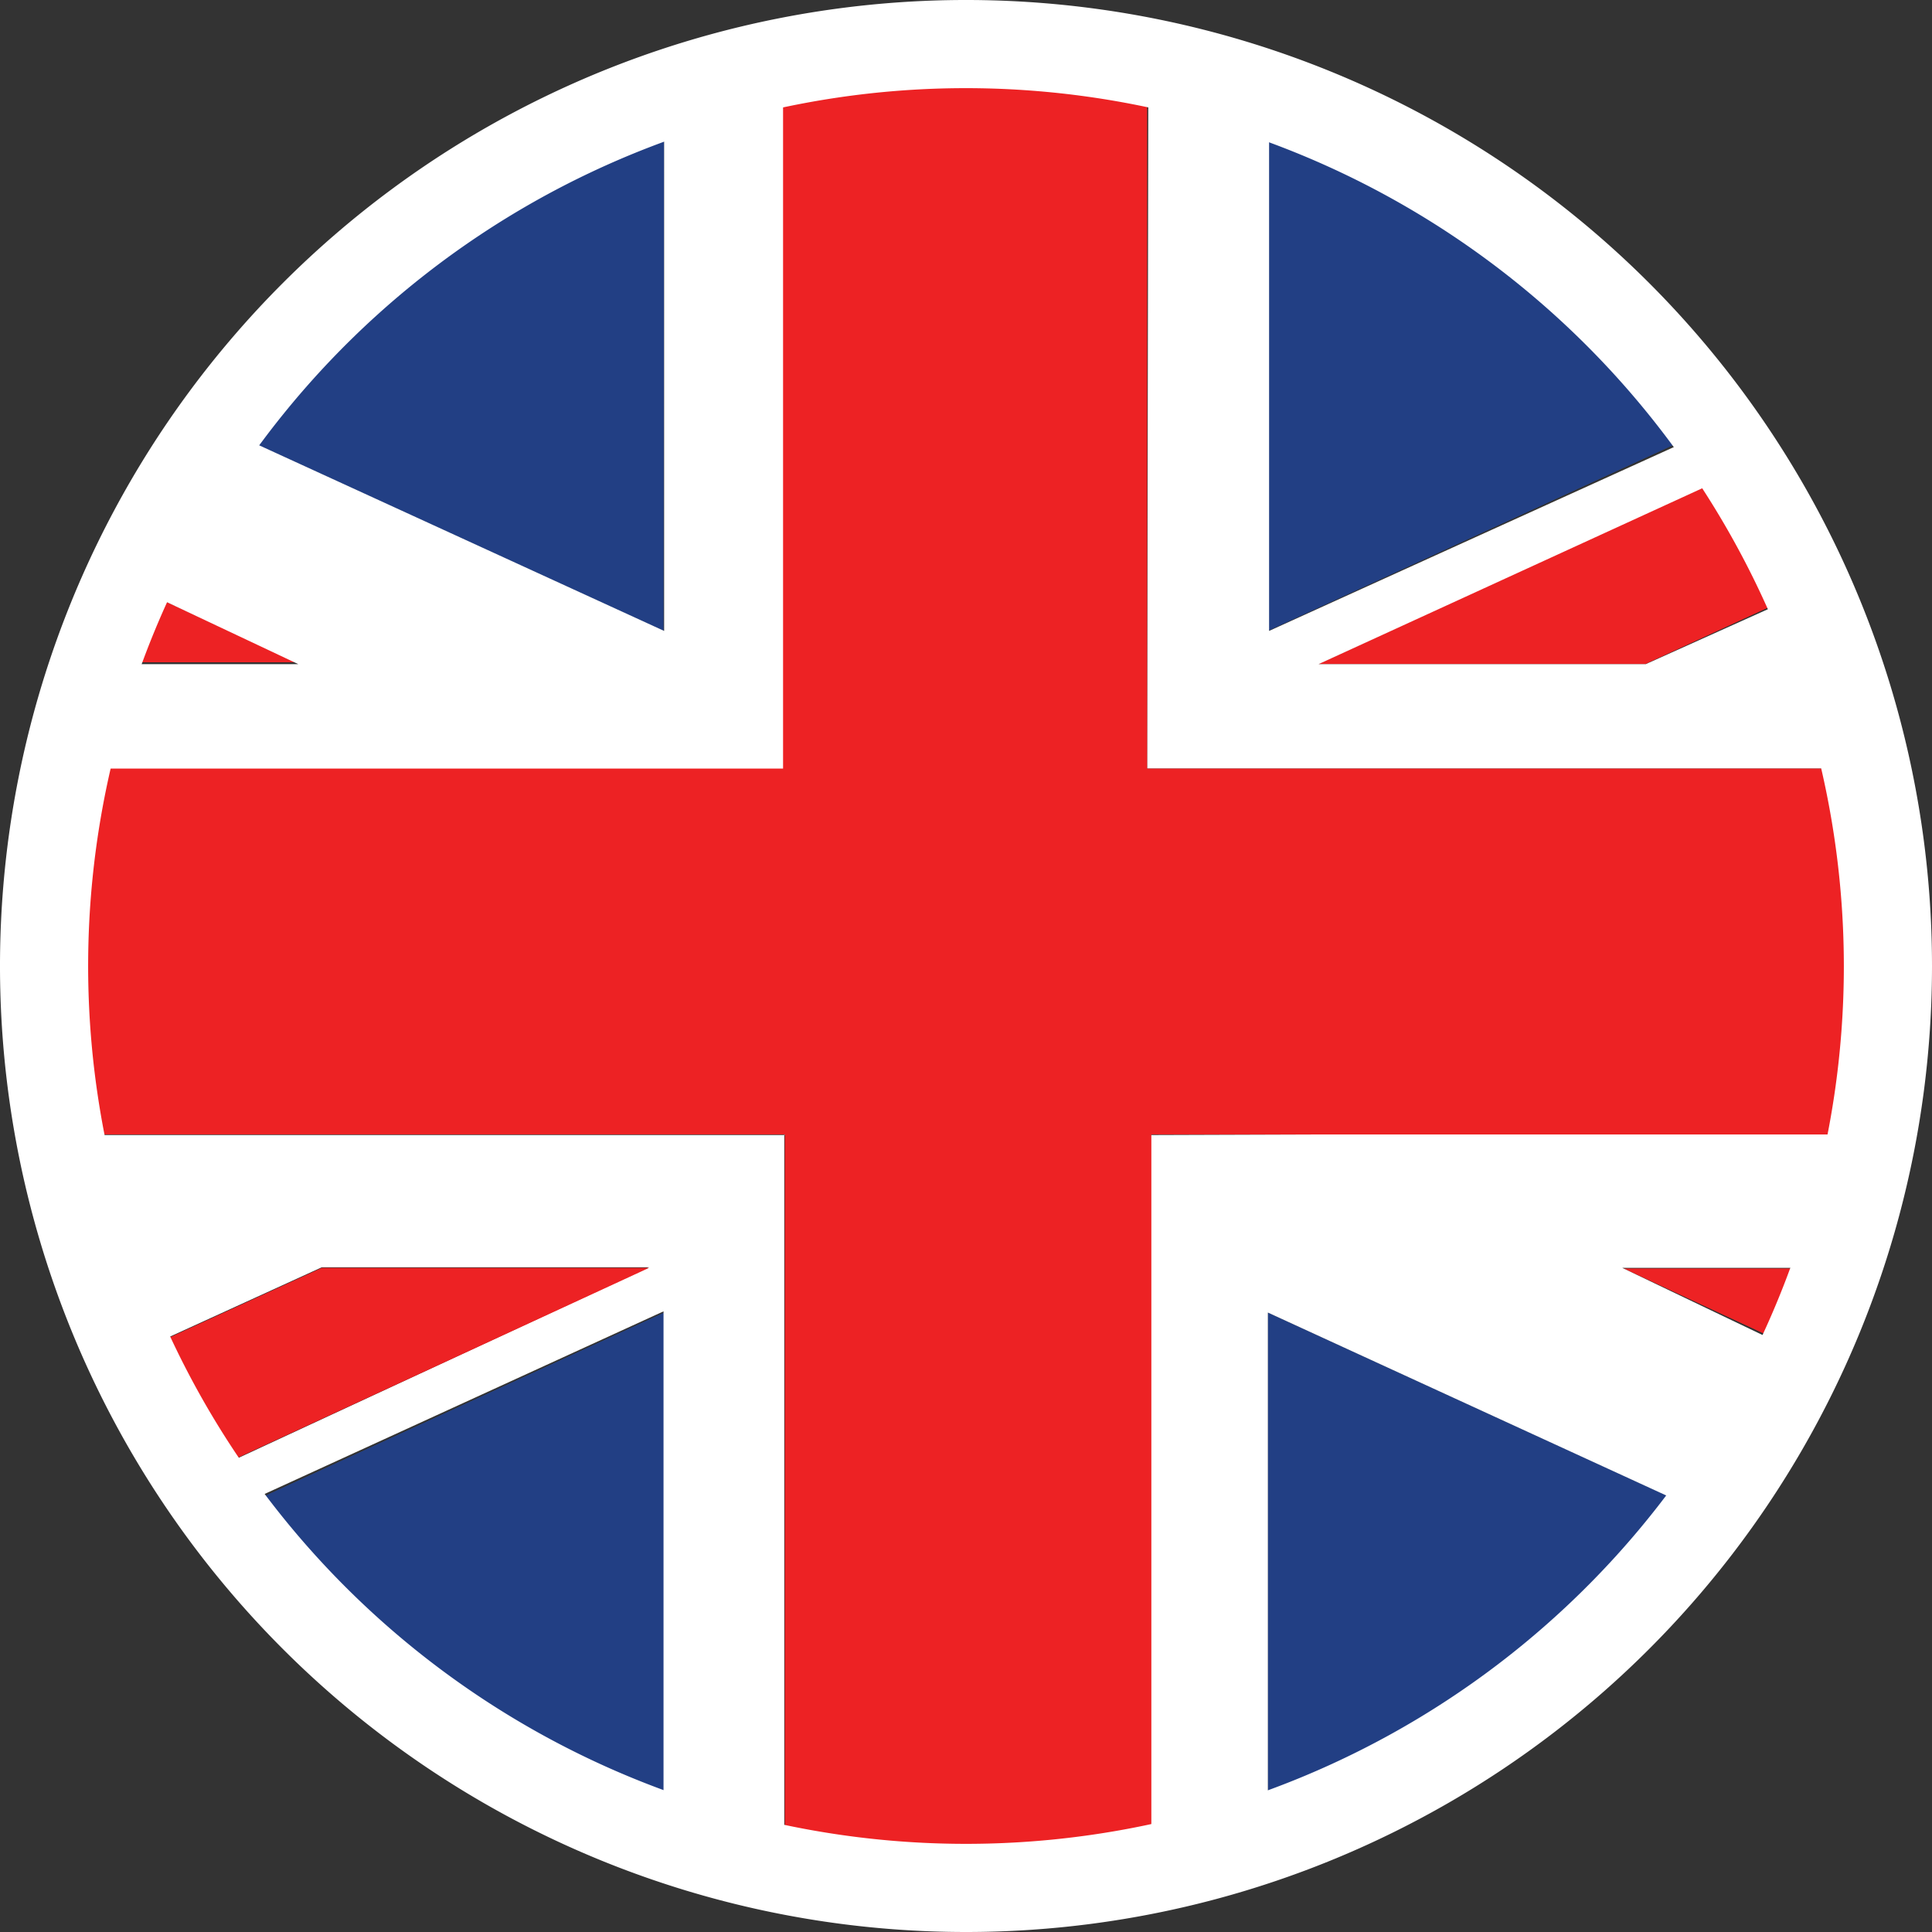 <svg xmlns="http://www.w3.org/2000/svg" viewBox="0 0 32 32"><rect x="0" y="0" width="32" height="32" fill="#333333" stroke="none"/><path d="M21 30.22A15 15 0 0 0 28.11 25L21 21.74zM3.9 25a15.07 15.07 0 0 0 7.1 5.22v-8.48zM11 1.78a15.1 15.1 0 0 0-7.21 5.37l7.2 3.3zm17.2 5.37A15 15 0 0 0 21 1.78v8.67z" fill="#223f84"/><path d="M13 18.8H1.18c0 .24.1.47.15.7A15.25 15.25 0 0 0 1.79 21v.06l.54 1.3 3-1.37h5.42l-7.28 3.38.42.6 7.1-3.25v8.48a14.77 14.77 0 0 0 2 .56v-12z" fill="#fff"/><path d="M27.25 11l2.5-1.15a14.69 14.69 0 0 0-1.08-2L21.83 11zM2.28 9.75c-.18.37-.33.76-.47 1.14a.31.31 0 0 0 0 .08h3.13zM26.87 21l2.8 1.3a11 11 0 0 0 .51-1.23.14.14 0 0 0 0-.06h-3.32zm-16.1 0H5.33l-3 1.37a13.69 13.69 0 0 0 1.12 2l7.3-3.37z" fill="#ed2224"/><path d="M19 12.73h11.73a.13.13 0 0 1 0-.06l-.2-.7v-.1l-.24-.76a.65.65 0 0 0 0-.13v-.08l-.43-1.07-2.6 1.17h-5.42l6.85-3.14-.47-.68-7.2 3.27V1.78a15.05 15.05 0 0 0-2-.56zm0 6.07v12a15.05 15.05 0 0 0 2-.56v-8.5L28.1 25a14.43 14.43 0 0 0 1.57-2.66L26.87 21h3.35l.26-.82.2-.72.15-.7zm-6-6.07V1.22a16.39 16.39 0 0 0-2 .56v8.67l-7.2-3.3a14.33 14.33 0 0 0-1.51 2.6L4.94 11H1.8a.69.69 0 0 0-.05.13q-.13.4-.24.78l-.2.8a.07.07 0 0 0 0 .05H13z" fill="#fff"/><path d="M30.73 12.73H19V1.22q-.5-.1-1-.22a15.87 15.87 0 0 0-2-.12 15.71 15.71 0 0 0-1.95.12q-.56.08-1.08.18v11.55H1.28A14.63 14.63 0 0 0 .92 16a15 15 0 0 0 .26 2.79H13v12a15.5 15.5 0 0 0 6.07 0v-12h11.75a15 15 0 0 0 .26-2.79 15.24 15.24 0 0 0-.35-3.27z" fill="#ed2224"/><path d="M16,32A16,16,0,1,1,32,16,16,16,0,0,1,16,32ZM16,1.46A14.54,14.54,0,1,0,30.54,16,14.55,14.55,0,0,0,16,1.46Z" fill="#fff"/></svg>